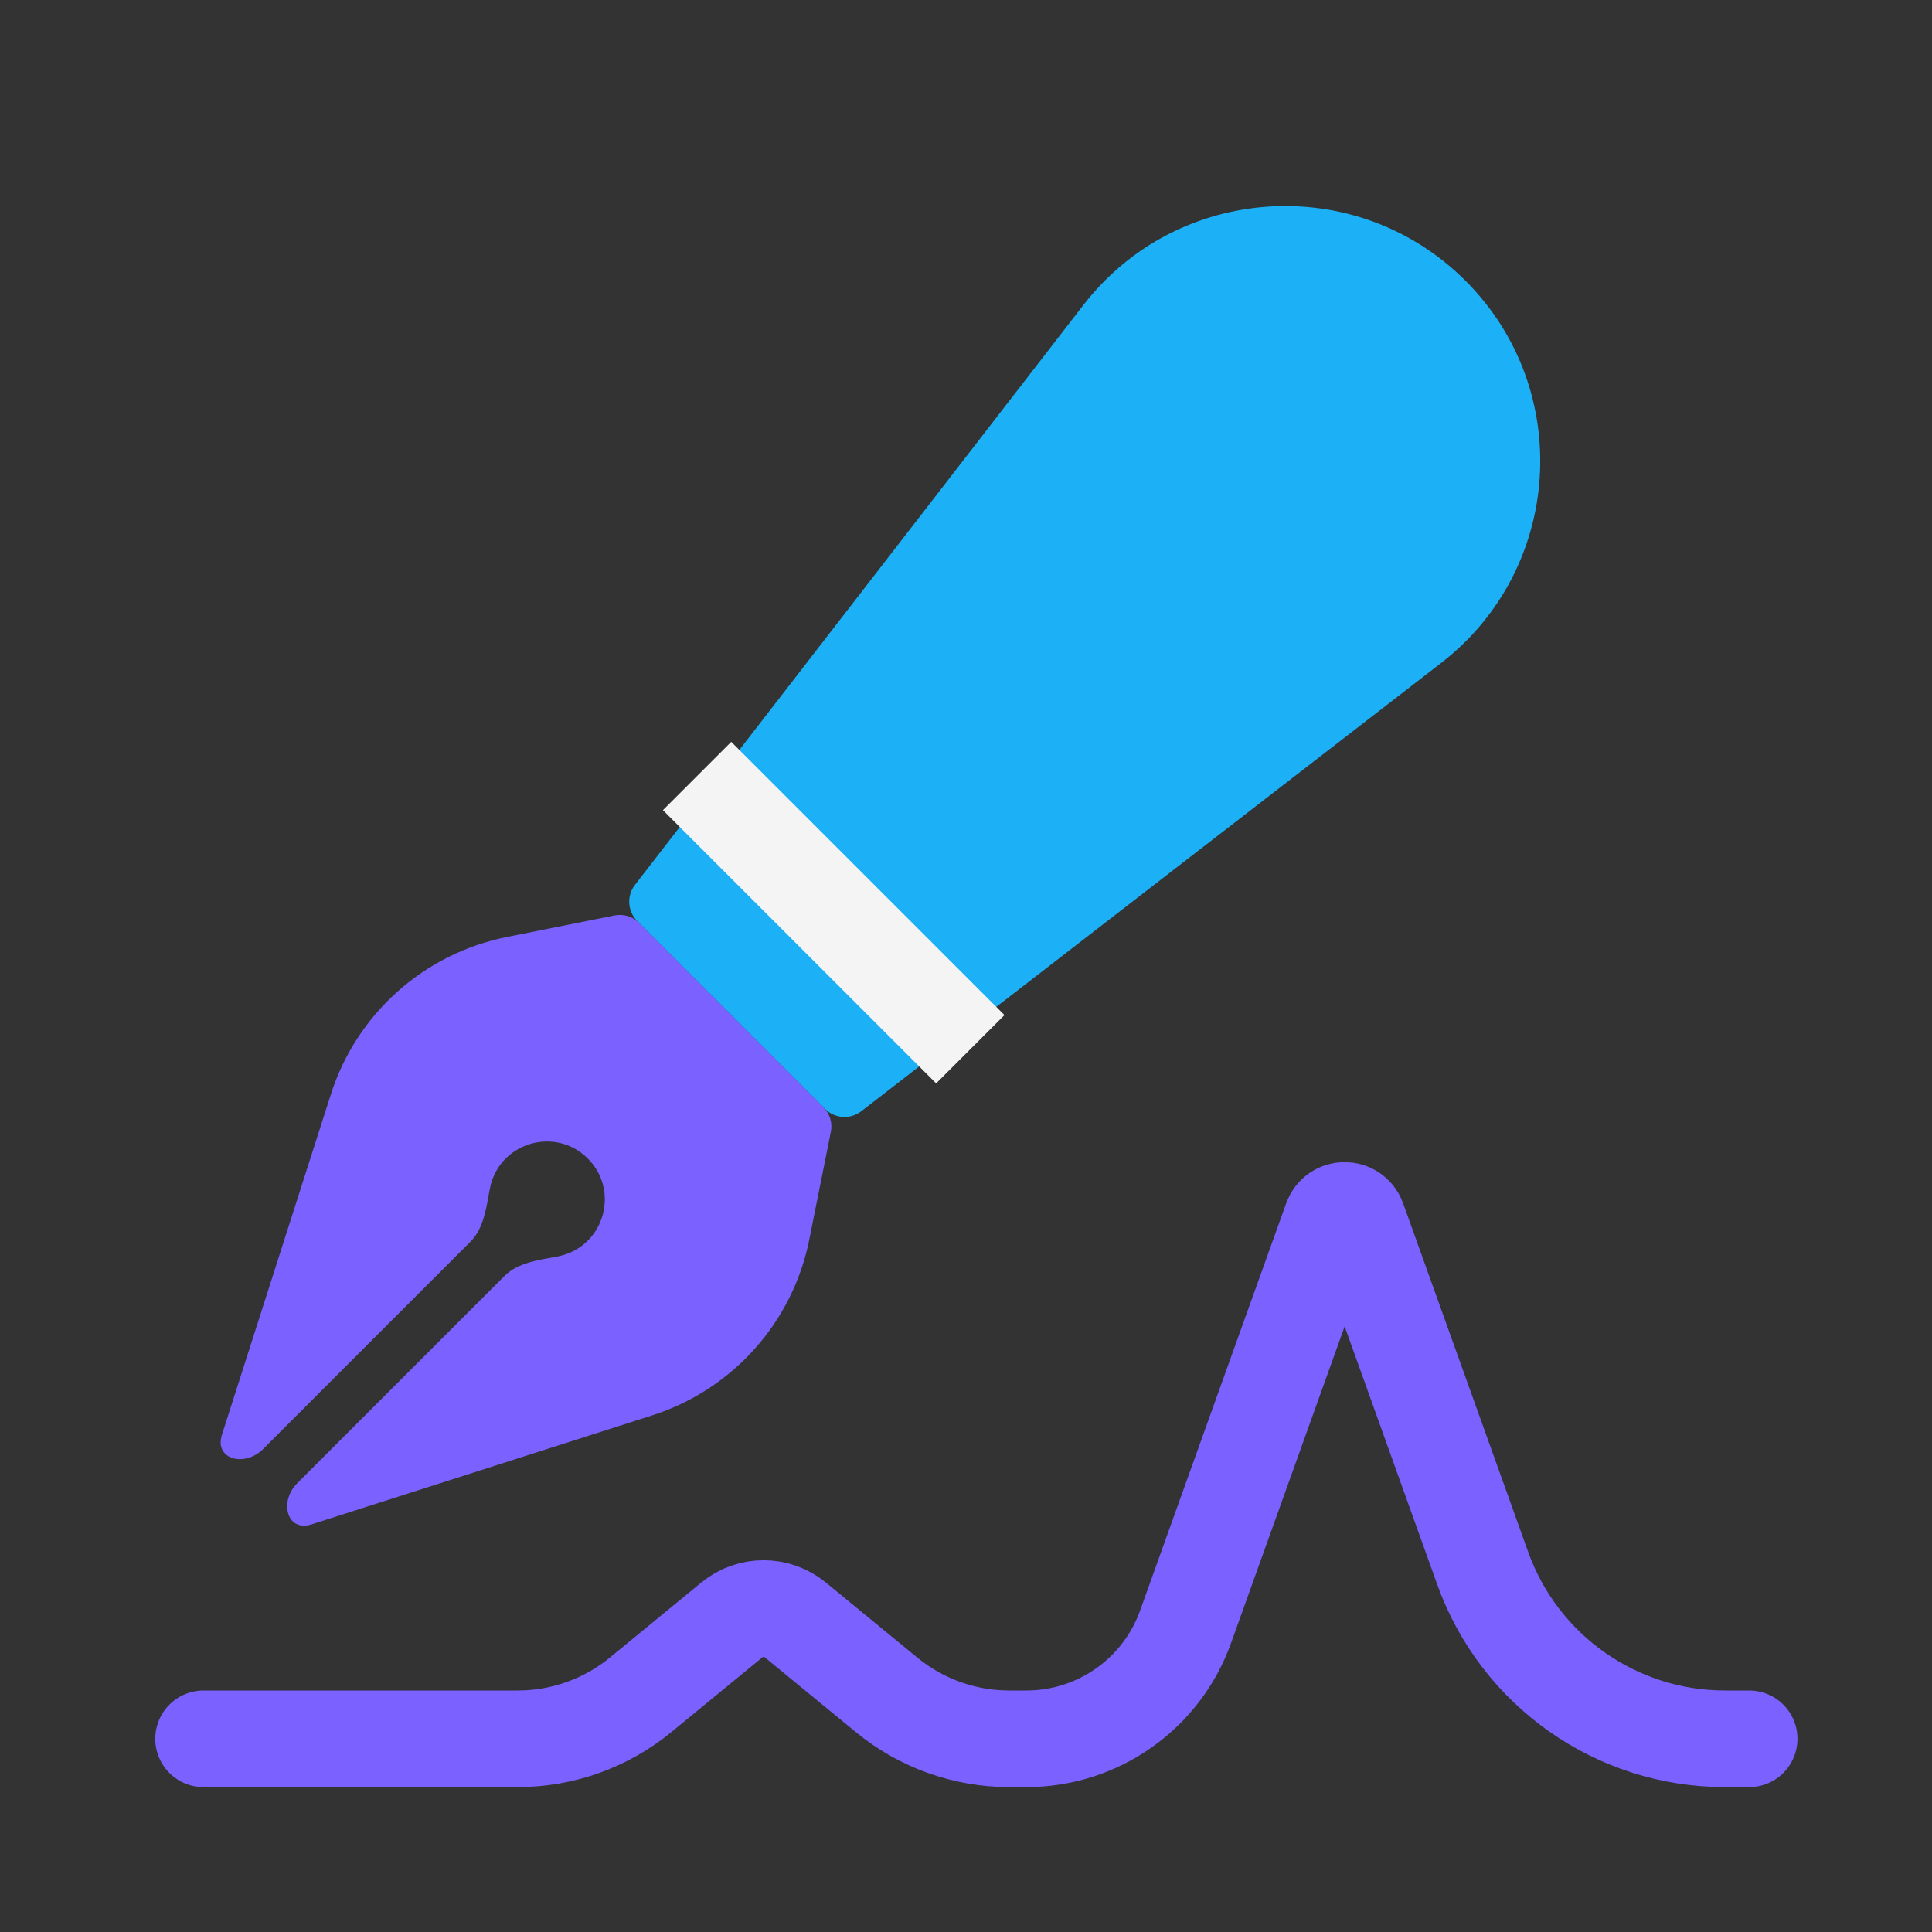 <svg viewBox="0 0 80 80" fill="none">
  <rect x="0" y="0" width="80" height="80" fill="#333333" stroke="none"/>
  <path d="M59.675 27.452C64.712 23.558 65.185 16.127 60.684 11.626C56.183 7.125 48.753 7.598 44.859 12.633L26.292 36.642C25.942 37.094 25.983 37.736 26.387 38.14L34.165 45.919C34.57 46.323 35.211 46.364 35.664 46.014L59.675 27.452Z" fill="#1CB0F6" />
  <path d="M30.279 33.547L38.764 42.032" stroke="#F4F4F4" stroke-width="4" stroke-linecap="square" />
  <path fill-rule="evenodd" clip-rule="evenodd" d="M26.461 38.214L34.097 45.851C34.362 46.116 34.477 46.496 34.404 46.863L33.511 51.327C32.826 54.755 30.335 57.542 27.005 58.608L12.902 63.121C11.876 63.449 11.548 62.178 12.309 61.416L20.893 52.833C21.448 52.278 22.301 52.174 23.073 52.031C23.136 52.019 23.2 52.004 23.264 51.987C25.048 51.509 25.646 49.278 24.339 47.972C23.033 46.666 20.802 47.263 20.324 49.048C20.307 49.112 20.293 49.175 20.281 49.239C20.137 50.01 20.034 50.863 19.479 51.418L10.895 60.002C10.134 60.764 8.862 60.436 9.19 59.41L13.703 45.306C14.769 41.976 17.556 39.486 20.984 38.8L25.448 37.907C25.816 37.834 26.196 37.949 26.461 38.214Z" fill="#7B61FF" />
  <path d="M8.429 72H21.437C23.294 72 25.093 71.356 26.528 70.178L30.308 67.075C31.07 66.45 32.167 66.45 32.929 67.075V67.075L36.714 70.182C38.146 71.358 39.941 72 41.794 72H42.504C45.458 72 48.094 70.145 49.091 67.365L55.141 50.5C55.322 49.995 56.036 49.995 56.217 50.5V50.5L61.397 64.94C62.915 69.175 66.93 72 71.429 72V72H72.429" stroke="#7B61FF" stroke-width="4" stroke-linecap="round" stroke-linejoin="round" />
</svg>